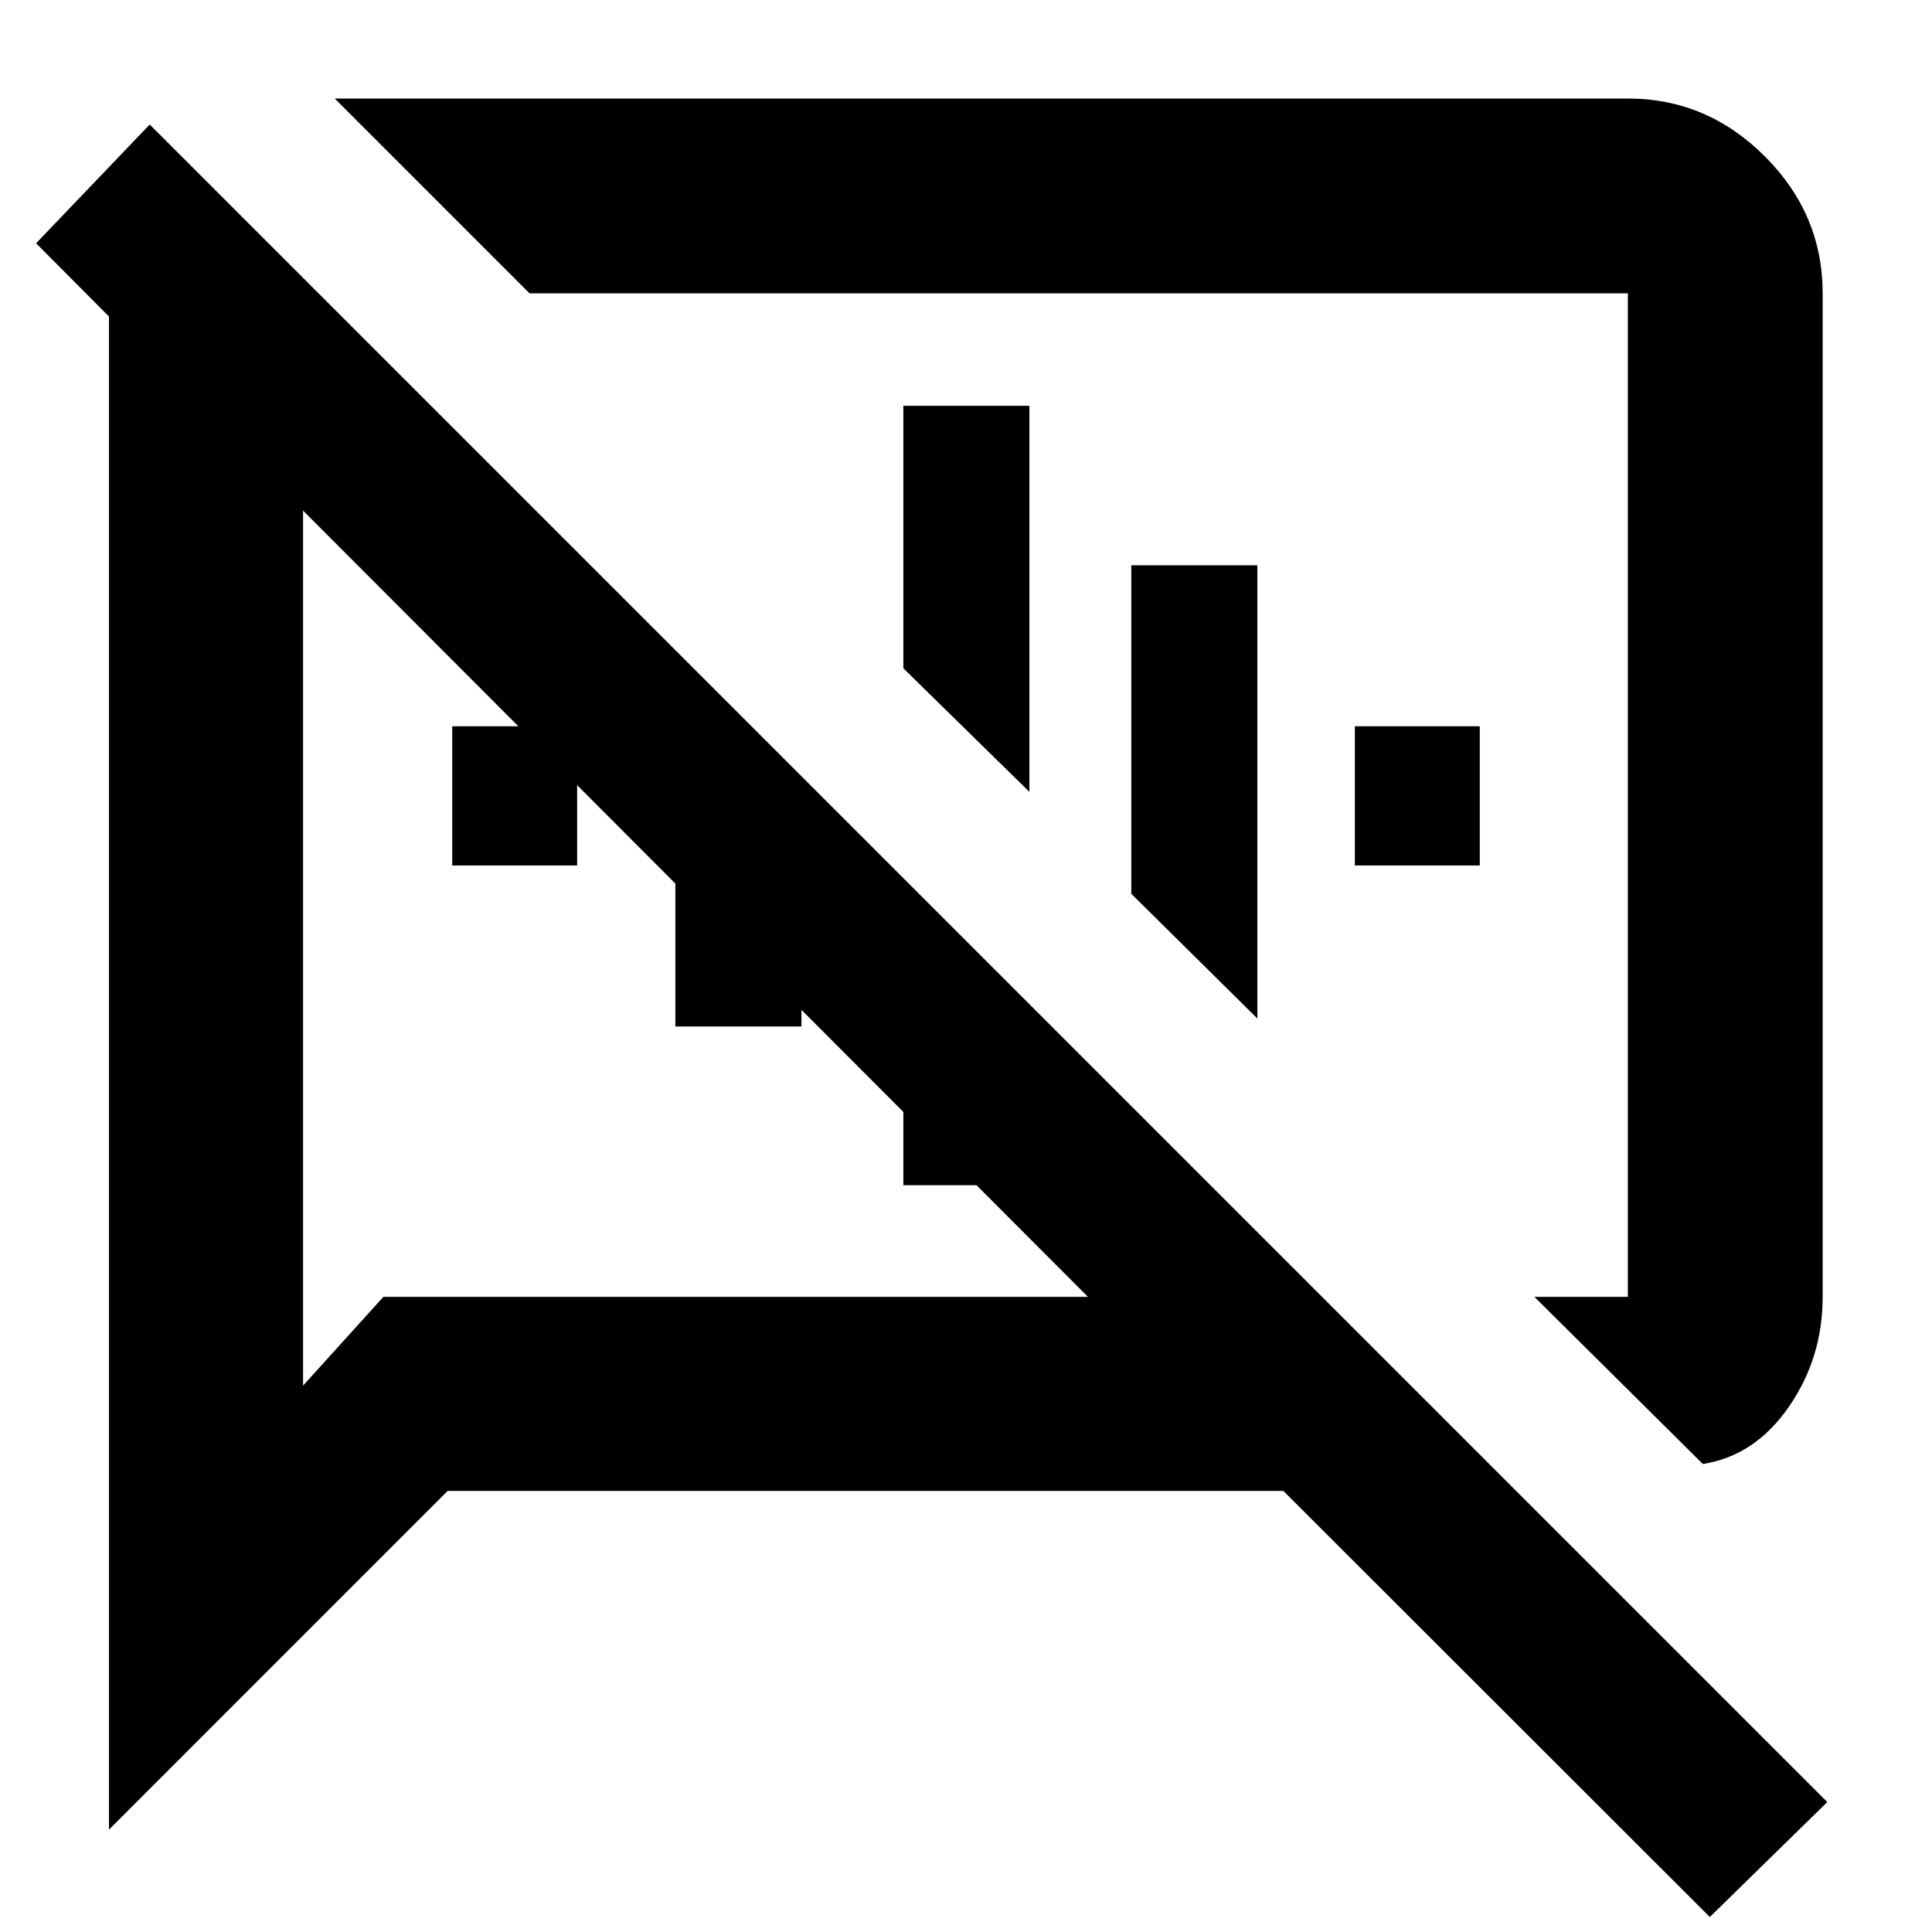 <svg xmlns="http://www.w3.org/2000/svg" height="40" viewBox="0 -960 960 960" width="40"><path d="m846.14-232.55-83.7-83.04h46.42v-498.64H263.13l-96.81-96.81h642.54q39.34 0 68.07 28.73 28.74 28.73 28.74 68.08v498.64q0 30.39-16.85 54.69-16.85 24.31-42.68 28.35Zm3.47 225.1-211.9-211.71H222.43L54.15-50.87v-751.86l-36.21-36.39 56.45-59.01L907.96-64.57 849.61-7.45ZM345.93-511.61Zm167.52-53.64ZM150.58-706.29v434.8l39.91-44.1h350.12l-390.03-390.7Zm74.13 176.35v-69.18h62.07v69.18h-62.07Zm110.88 80v-186.42l62.64 62.07v124.35h-62.64Zm113.28 78.87v-152.02l62.64 62.08v89.94h-62.64Zm62.64-195.45-62.64-61.41v-130.43h62.64v191.84Zm113.27 112.61-62.64-61.97v-163.24h62.64v225.21Zm48.44-76.03v-69.18h62.07v69.18h-62.07Z"/></svg>